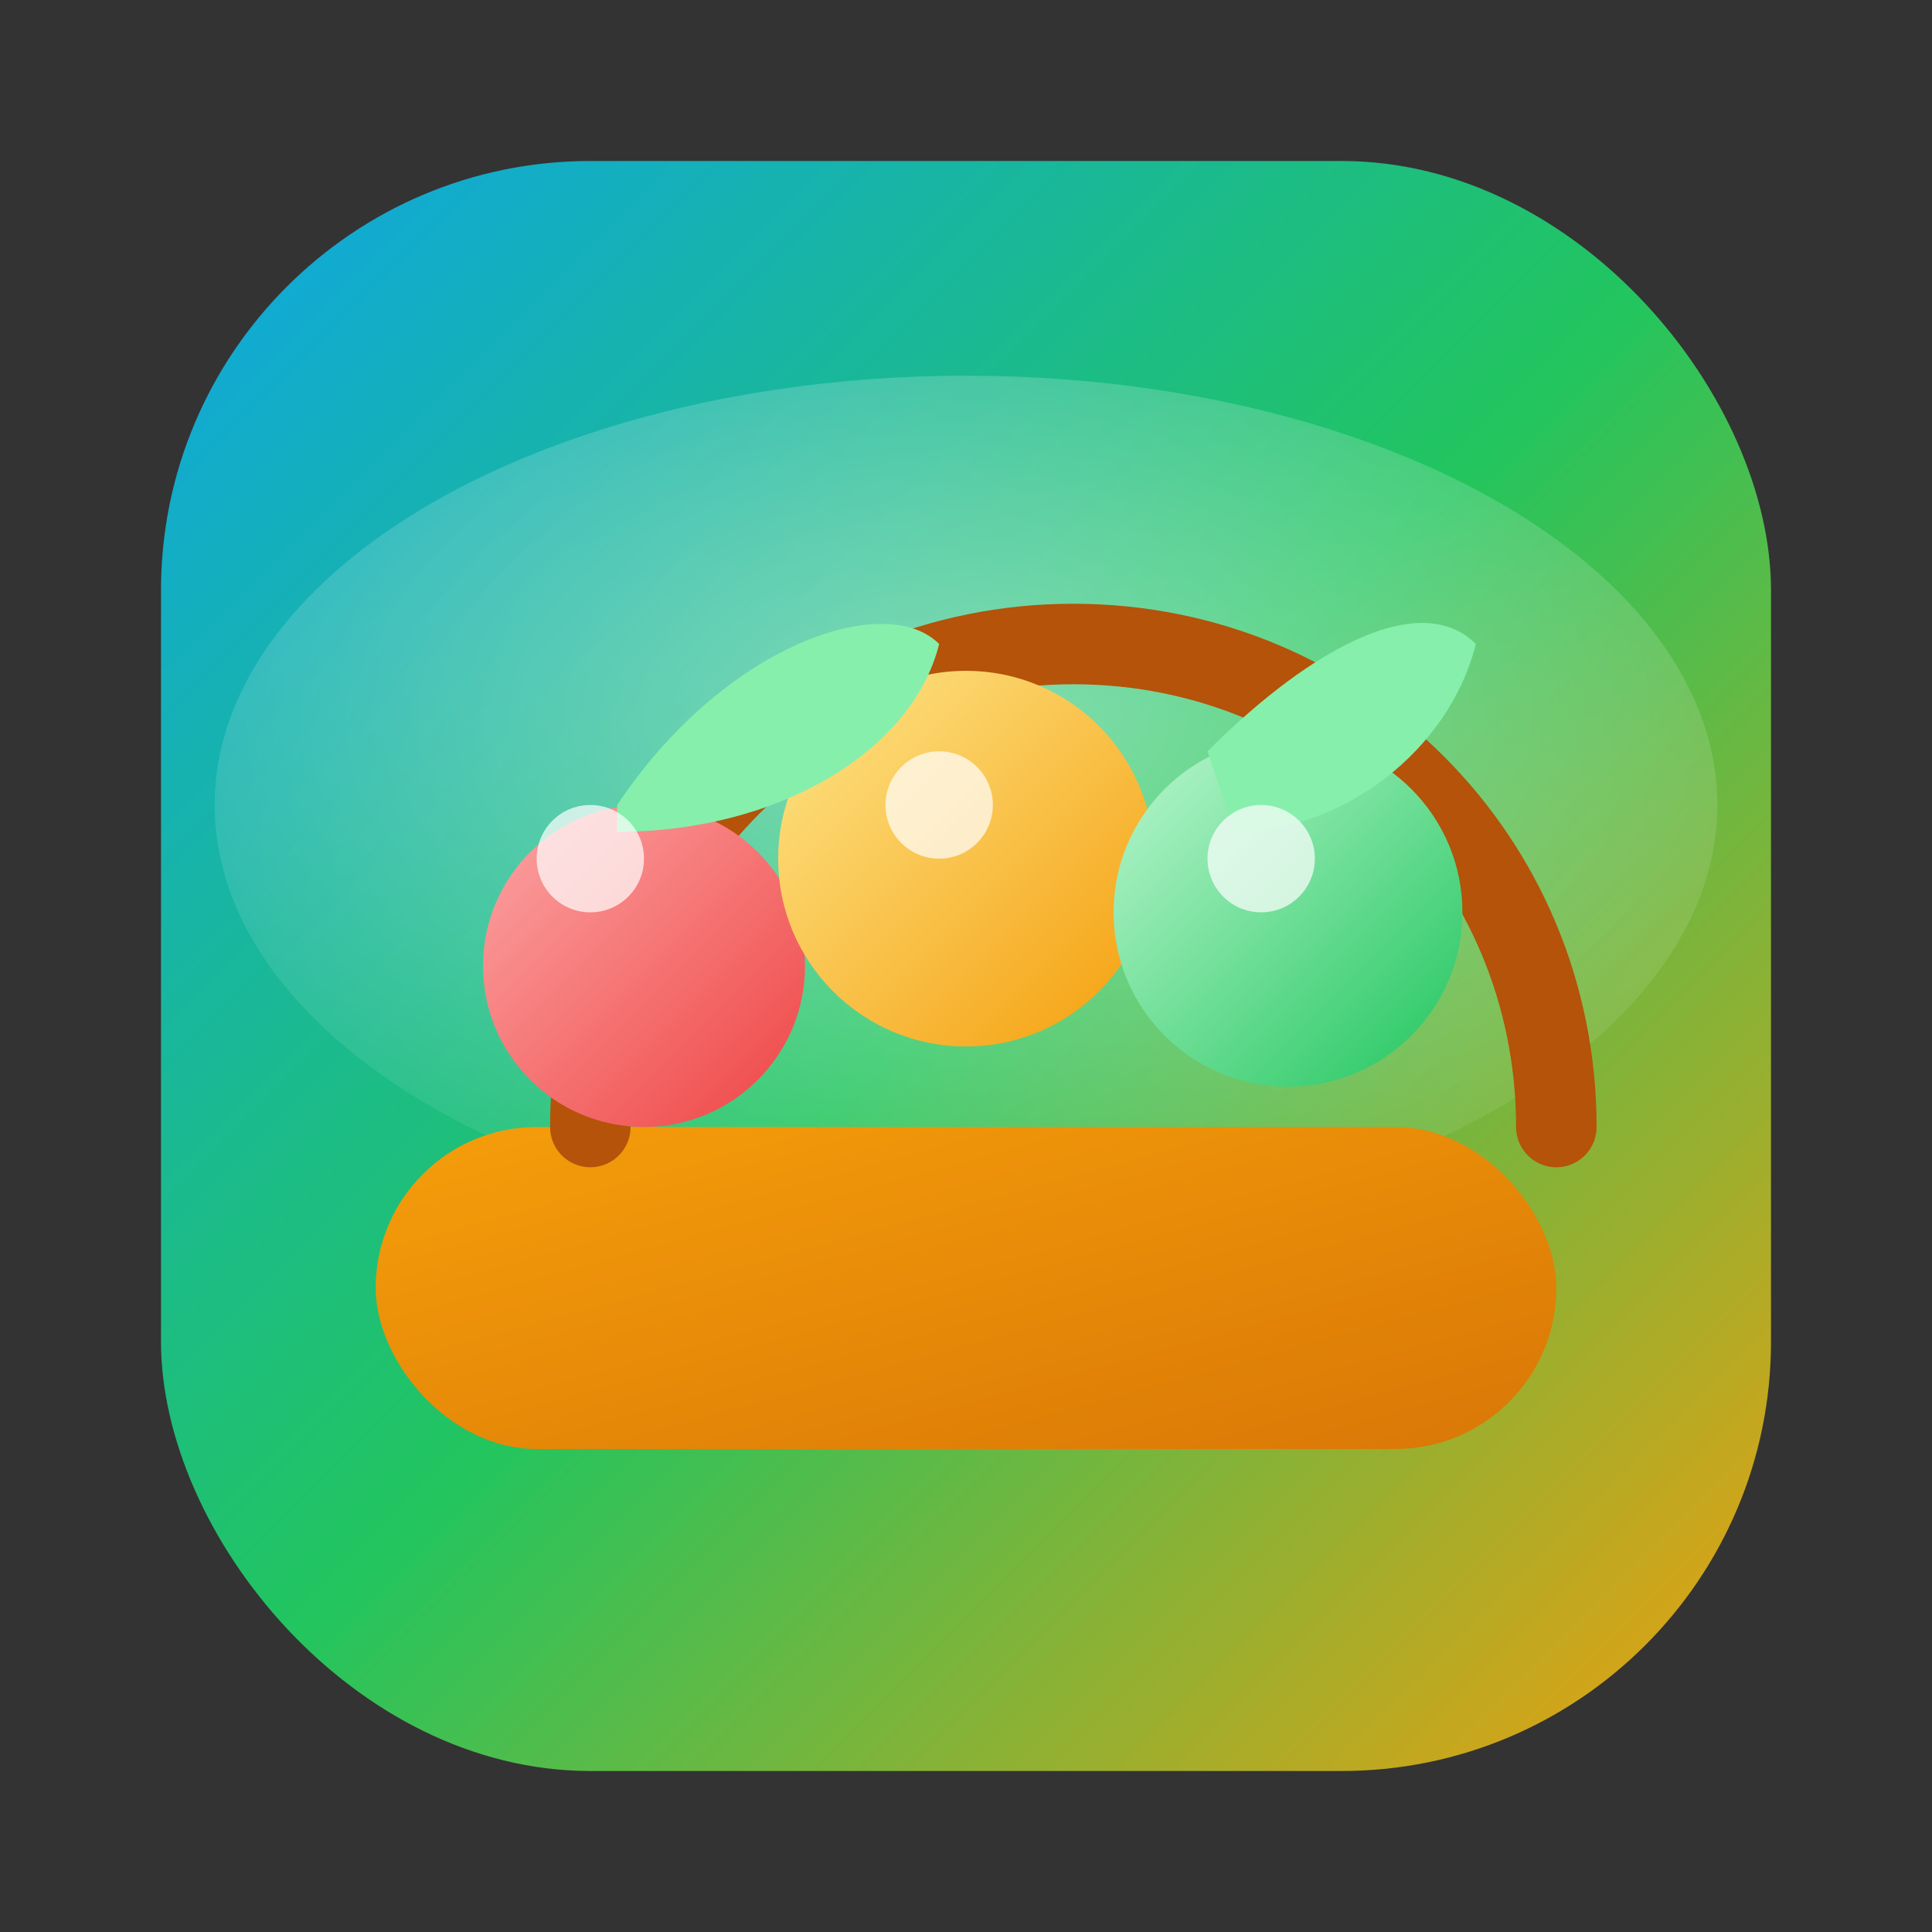 <?xml version="1.0" encoding="UTF-8"?>
<svg width="72" height="72" viewBox="0 0 72 72" fill="none" xmlns="http://www.w3.org/2000/svg" role="img" aria-label="Mahabaleshwer Mart emblem">
  <rect x="0" y="0" width="72" height="72" fill="#333333" stroke="none"/>
  <defs>
    <linearGradient id="bg" x1="0" y1="0" x2="1" y2="1">
      <stop offset="0%" stop-color="#0ea5e9"/>
      <stop offset="50%" stop-color="#22c55e"/>
      <stop offset="100%" stop-color="#f59e0b"/>
    </linearGradient>
    <radialGradient id="mg" cx="50%" cy="40%" r="70%">
      <stop offset="0%" stop-color="#ffffff" stop-opacity="0.45"/>
      <stop offset="100%" stop-color="#ffffff" stop-opacity="0"/>
    </radialGradient>
    <linearGradient id="fruitRed" x1="0" y1="0" x2="1" y2="1">
      <stop offset="0%" stop-color="#fca5a5"/>
      <stop offset="100%" stop-color="#ef4444"/>
    </linearGradient>
    <linearGradient id="fruitOrange" x1="0" y1="0" x2="1" y2="1">
      <stop offset="0%" stop-color="#fde68a"/>
      <stop offset="100%" stop-color="#f59e0b"/>
    </linearGradient>
    <linearGradient id="fruitGreen" x1="0" y1="0" x2="1" y2="1">
      <stop offset="0%" stop-color="#bbf7d0"/>
      <stop offset="100%" stop-color="#22c55e"/>
    </linearGradient>
    <linearGradient id="basket" x1="0" y1="0" x2="1" y2="1">
      <stop offset="0%" stop-color="#f59e0b"/>
      <stop offset="100%" stop-color="#d97706"/>
    </linearGradient>
  </defs>
  <rect x="6" y="6" width="60" height="60" rx="16" fill="url(#bg)"/>
  <ellipse cx="36" cy="30" rx="28" ry="16" fill="url(#mg)"/>
  <g transform="translate(14,22)">
    <rect x="0" y="20" width="44" height="12" rx="6" fill="url(#basket)"/>
    <path d="M8 20c0-10 8-18 18-18s18 8 18 18" fill="none" stroke="#b45309" stroke-width="3" stroke-linecap="round"/>
    <circle cx="10" cy="14" r="6" fill="url(#fruitRed)"/>
    <circle cx="22" cy="10" r="7" fill="url(#fruitOrange)"/>
    <circle cx="34" cy="12" r="6.5" fill="url(#fruitGreen)"/>
    <path d="M9 8c4-6 10-8 12-6-1 4-6 7-12 7z" fill="#86efac"/>
    <path d="M31 6c4-4 8-6 10-4-1 4-5 7-9 7z" fill="#86efac"/>
    <circle cx="8" cy="10" r="2" fill="#fff" opacity="0.7"/>
    <circle cx="21" cy="8" r="2" fill="#fff" opacity="0.7"/>
    <circle cx="33" cy="10" r="2" fill="#fff" opacity="0.7"/>
  </g>
</svg>

